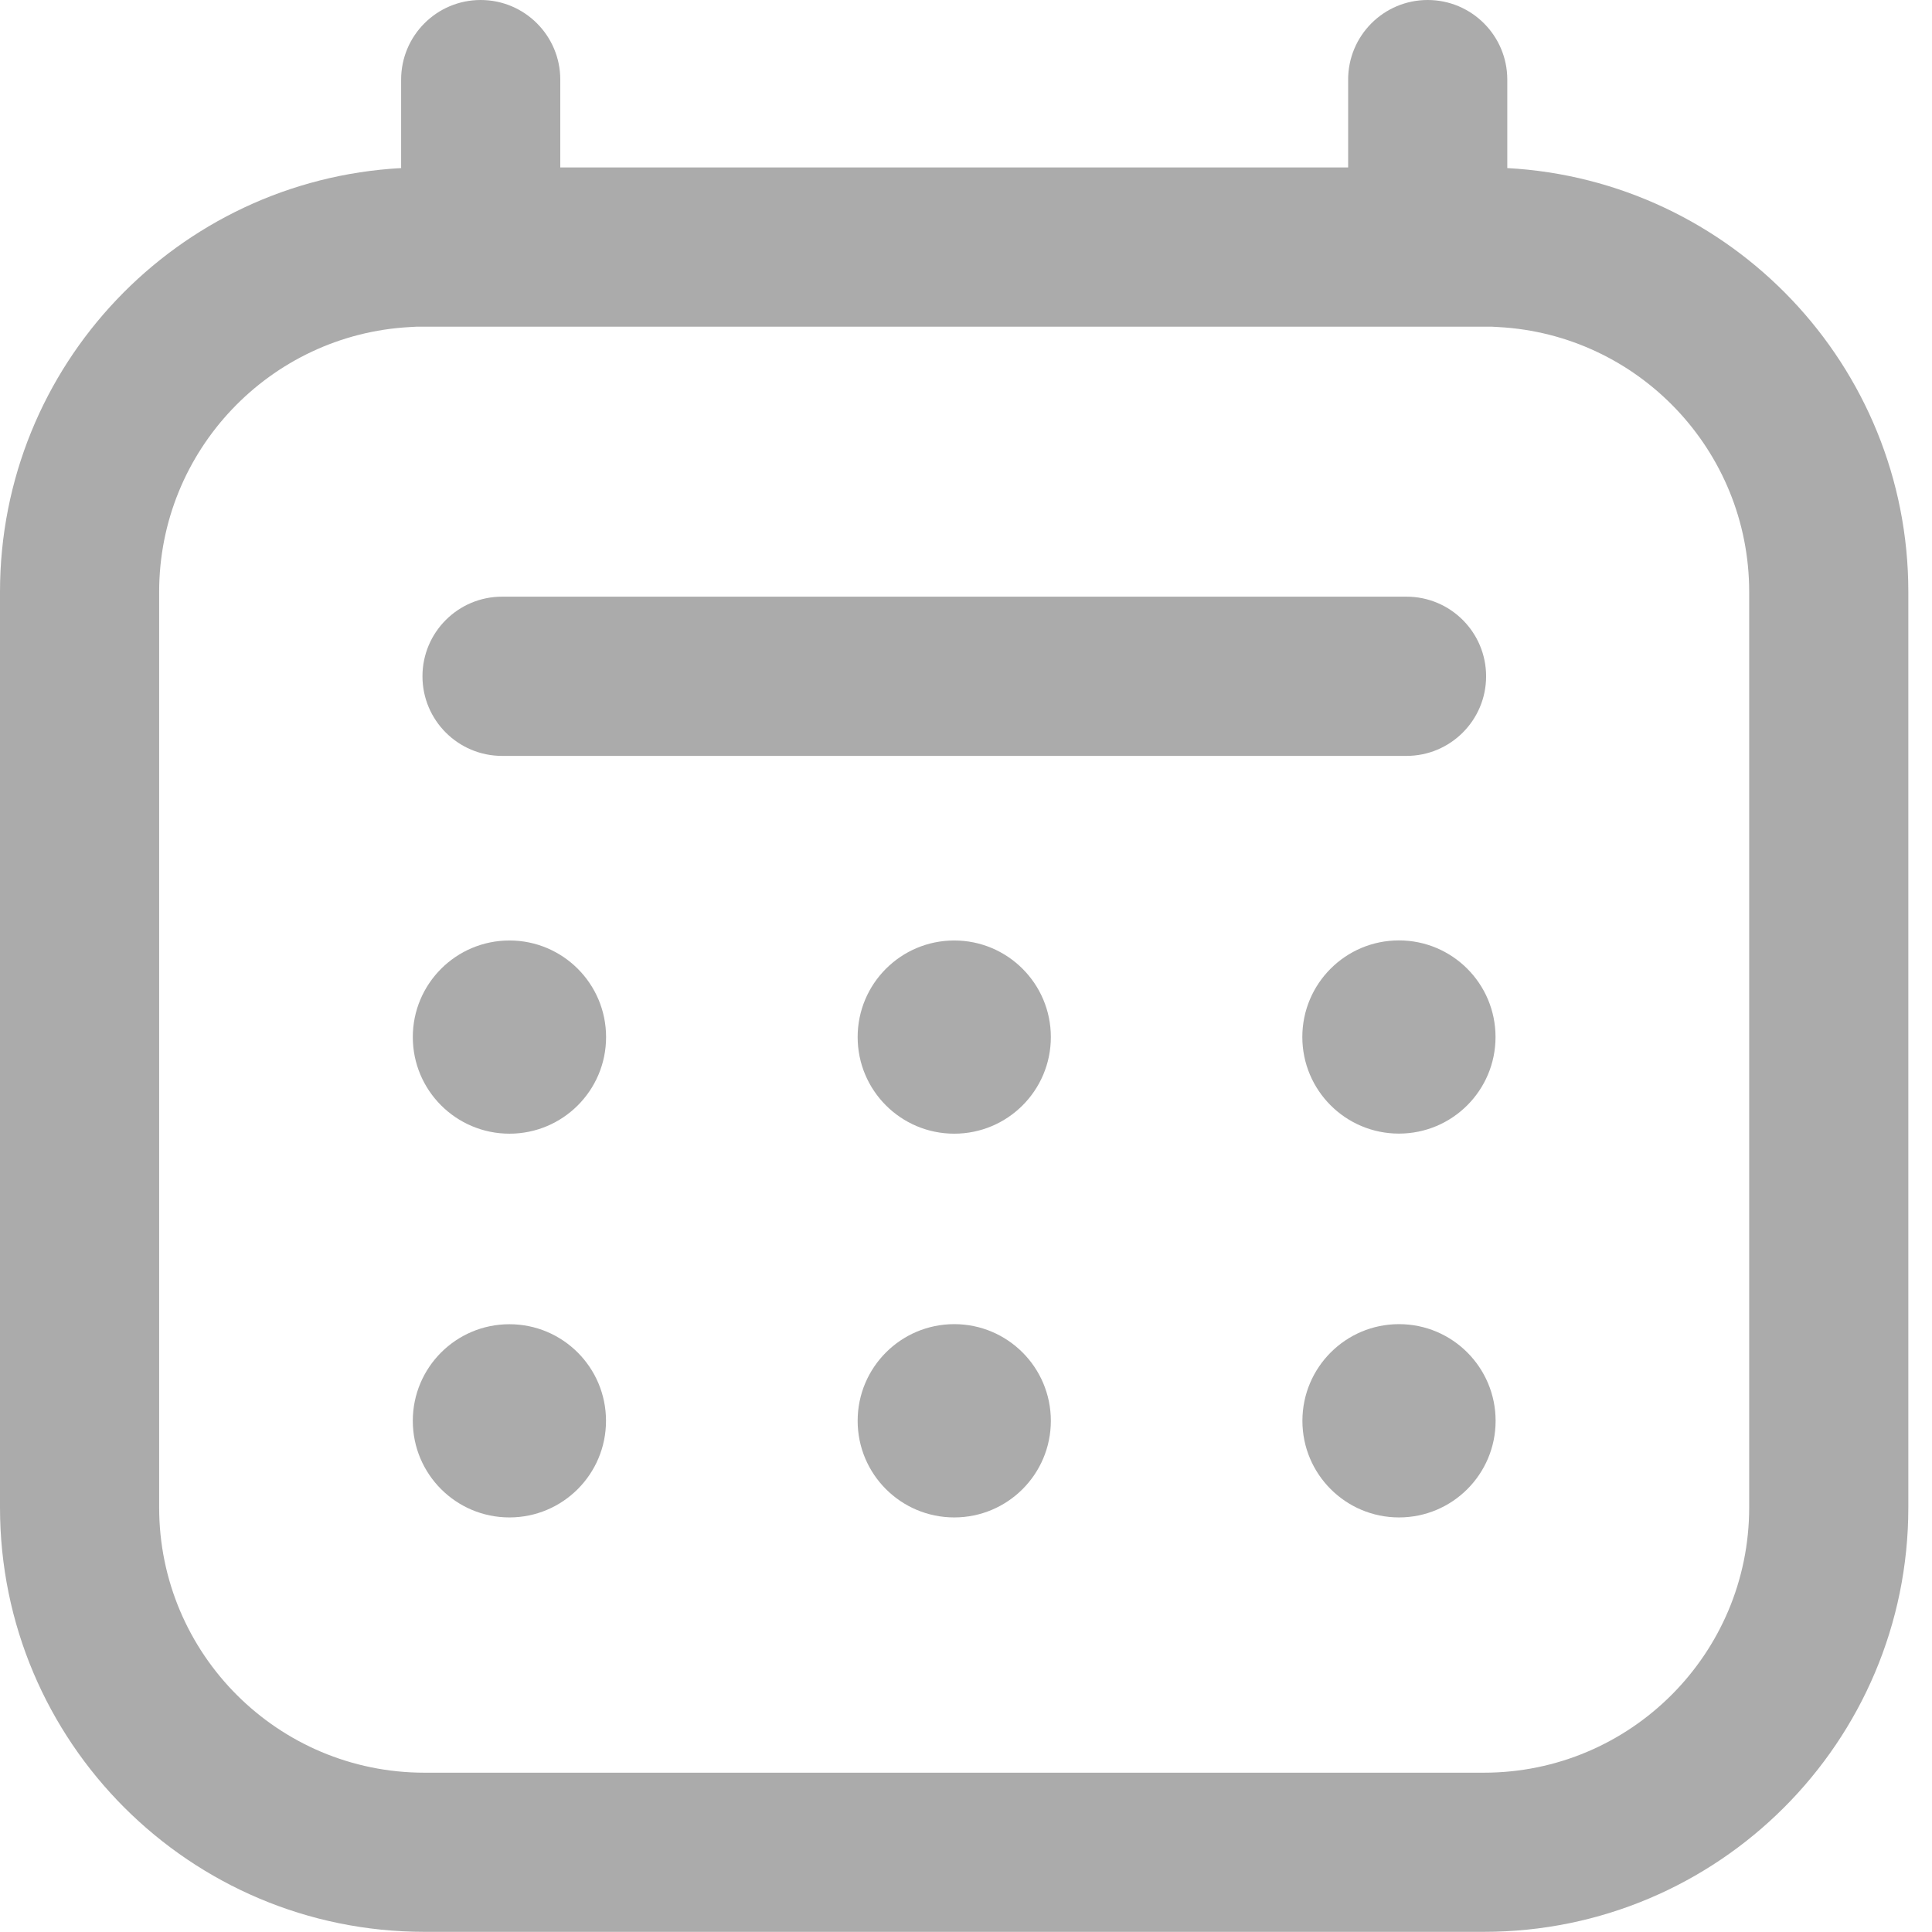 <svg width="24" height="24" viewBox="0 0 24 24" fill="none" xmlns="http://www.w3.org/2000/svg">
<path fill-rule="evenodd" clip-rule="evenodd" d="M5.181 4.058H6.96H16.747H18.525L18.617 4.063C20.351 4.157 21.729 5.595 21.729 7.353V18.726C21.729 20.546 20.253 22.021 18.433 22.021H5.273C3.453 22.021 1.977 20.546 1.977 18.726V7.353C1.977 5.595 3.356 4.157 5.09 4.063L5.181 4.058ZM0 7.353C0 4.538 2.206 2.239 4.983 2.088V2.08V0.989C4.983 0.443 5.425 0 5.971 0C6.517 0 6.96 0.443 6.96 0.989V2.08H8.937H14.77H16.747V0.989C16.747 0.443 17.189 0 17.735 0C18.281 0 18.724 0.443 18.724 0.989V2.08V2.088C21.501 2.239 23.706 4.539 23.706 7.353V18.726C23.706 21.638 21.345 23.998 18.433 23.998H5.273C2.361 23.998 0 21.638 0 18.726V7.353ZM6.237 7.412C5.691 7.412 5.248 7.855 5.248 8.401C5.248 8.947 5.691 9.39 6.237 9.39H17.472C18.018 9.39 18.461 8.947 18.461 8.401C18.461 7.855 18.018 7.412 17.472 7.412H6.237ZM18.578 12.882C18.578 13.545 18.041 14.082 17.378 14.082C16.715 14.082 16.178 13.545 16.178 12.882C16.178 12.219 16.715 11.682 17.378 11.682C18.041 11.682 18.578 12.219 18.578 12.882ZM6.329 14.083C6.991 14.083 7.529 13.546 7.529 12.883C7.529 12.22 6.991 11.683 6.329 11.683C5.666 11.683 5.128 12.22 5.128 12.883C5.128 13.546 5.666 14.083 6.329 14.083ZM11.854 14.083C12.517 14.083 13.054 13.546 13.054 12.883C13.054 12.22 12.517 11.683 11.854 11.683C11.191 11.683 10.654 12.22 10.654 12.883C10.654 13.546 11.191 14.083 11.854 14.083ZM13.054 17.65C13.054 18.313 12.517 18.85 11.854 18.85C11.191 18.85 10.654 18.313 10.654 17.65C10.654 16.987 11.191 16.449 11.854 16.449C12.517 16.449 13.054 16.987 13.054 17.65ZM7.528 17.65C7.528 18.313 6.991 18.85 6.328 18.85C5.665 18.85 5.128 18.313 5.128 17.65C5.128 16.987 5.665 16.45 6.328 16.45C6.991 16.45 7.528 16.987 7.528 17.65ZM17.379 18.85C18.042 18.85 18.579 18.313 18.579 17.65C18.579 16.987 18.042 16.449 17.379 16.449C16.716 16.449 16.179 16.987 16.179 17.65C16.179 18.313 16.716 18.85 17.379 18.85Z" fill="black" fill-opacity="0.33"/>
</svg>
